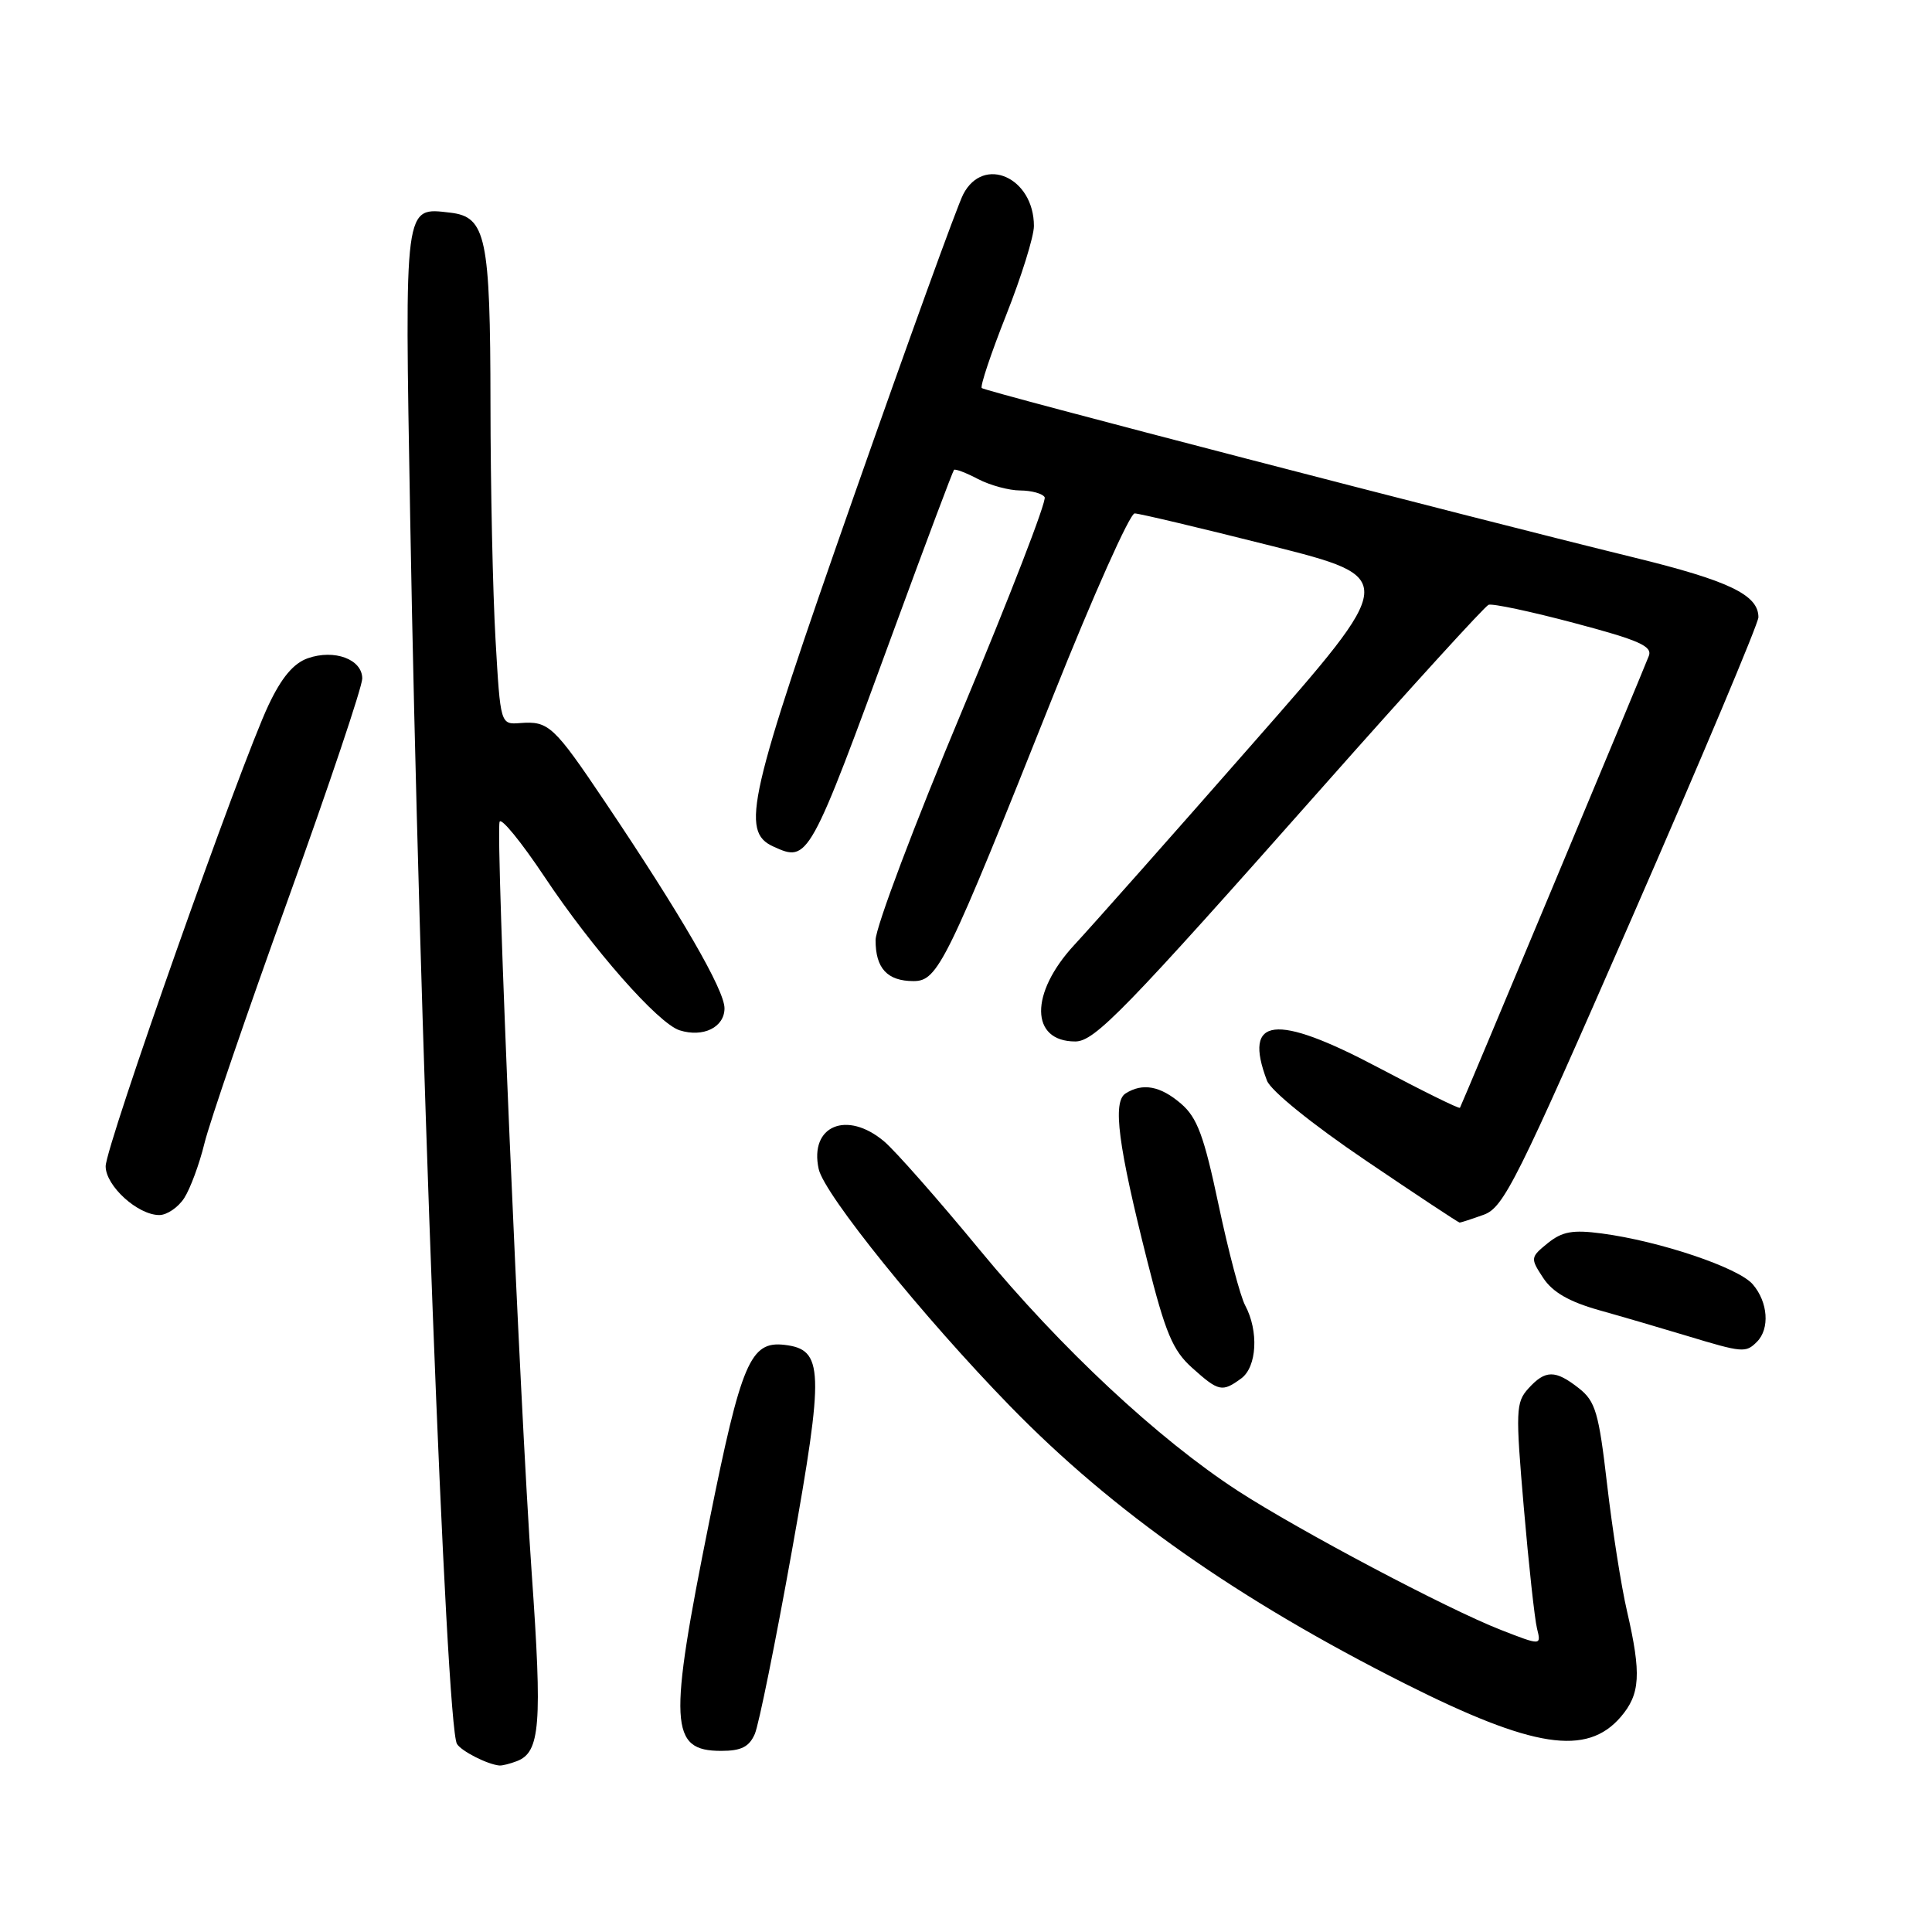 <?xml version="1.0" encoding="UTF-8" standalone="no"?>
<!DOCTYPE svg PUBLIC "-//W3C//DTD SVG 1.1//EN" "http://www.w3.org/Graphics/SVG/1.1/DTD/svg11.dtd" >
<svg xmlns="http://www.w3.org/2000/svg" xmlns:xlink="http://www.w3.org/1999/xlink" version="1.1" viewBox="0 0 256 256">
 <g >
 <path fill="currentColor"
d=" M 68.49 233.36 C 71.58 232.18 71.87 228.55 70.45 208.39 C 68.86 185.74 65.65 110.54 66.20 108.89 C 66.40 108.29 69.07 111.56 72.13 116.15 C 78.50 125.72 87.20 135.61 90.05 136.52 C 93.18 137.51 96.00 136.12 96.00 133.60 C 96.00 131.18 90.24 121.23 80.20 106.30 C 73.38 96.15 72.70 95.52 68.93 95.81 C 66.31 96.01 66.31 96.01 65.66 84.75 C 65.30 78.56 65.00 64.50 64.99 53.50 C 64.97 31.41 64.40 28.73 59.67 28.18 C 53.51 27.47 53.62 26.65 54.35 68.50 C 55.49 134.34 59.09 228.72 60.55 231.08 C 61.15 232.05 64.56 233.78 66.17 233.94 C 66.54 233.97 67.58 233.71 68.49 233.36 Z  M 100.02 229.75 C 100.55 228.51 102.76 217.60 104.93 205.50 C 109.24 181.42 109.14 178.81 103.94 178.20 C 99.43 177.68 98.23 180.49 94.00 201.51 C 88.55 228.56 88.72 232.00 95.56 232.00 C 98.22 232.00 99.27 231.47 100.02 229.75 Z  M 214.75 227.51 C 217.35 224.48 217.51 221.83 215.59 213.50 C 214.82 210.20 213.64 202.64 212.95 196.70 C 211.85 187.18 211.41 185.68 209.21 183.95 C 206.08 181.49 204.77 181.50 202.52 183.98 C 200.85 185.82 200.81 186.93 201.91 199.73 C 202.56 207.30 203.35 214.53 203.66 215.78 C 204.23 218.06 204.23 218.06 198.87 215.97 C 191.75 213.19 172.14 202.81 164.00 197.53 C 153.44 190.66 140.58 178.66 129.86 165.67 C 124.34 158.97 118.63 152.49 117.16 151.25 C 112.21 147.07 107.22 149.17 108.48 154.90 C 109.21 158.26 122.35 174.53 133.86 186.34 C 147.48 200.32 164.05 211.96 186.20 223.11 C 203.16 231.64 210.25 232.73 214.75 227.51 Z  M 164.47 182.65 C 166.55 181.12 166.81 176.38 164.99 172.97 C 164.35 171.79 162.77 165.80 161.47 159.66 C 159.54 150.52 158.64 148.09 156.50 146.25 C 153.76 143.89 151.41 143.45 149.14 144.89 C 147.40 146.00 148.15 151.76 152.03 167.12 C 154.43 176.65 155.40 178.95 157.97 181.25 C 161.48 184.40 161.94 184.50 164.47 182.65 Z  M 232.80 177.80 C 234.53 176.07 234.28 172.54 232.25 170.18 C 230.36 167.97 219.94 164.46 212.24 163.44 C 208.39 162.93 207.01 163.18 205.09 164.72 C 202.78 166.60 202.76 166.71 204.48 169.33 C 205.72 171.22 207.91 172.48 211.87 173.60 C 214.97 174.47 220.20 176.00 223.50 177.00 C 230.93 179.25 231.32 179.28 232.80 177.80 Z  M 196.60 160.96 C 199.25 160.00 200.96 156.58 216.25 121.59 C 225.46 100.51 233.00 82.60 233.00 81.79 C 233.00 78.82 229.10 76.95 216.43 73.85 C 194.15 68.39 130.53 51.86 130.09 51.42 C 129.85 51.19 131.31 46.83 133.33 41.73 C 135.35 36.63 137.00 31.33 137.00 29.95 C 137.00 23.52 130.33 20.53 127.63 25.75 C 126.84 27.27 120.31 45.32 113.10 65.86 C 99.09 105.80 98.09 110.17 102.47 112.17 C 107.13 114.29 107.20 114.17 118.61 83.02 C 122.74 71.76 126.25 62.42 126.41 62.26 C 126.57 62.10 128.01 62.64 129.60 63.48 C 131.20 64.31 133.71 64.99 135.19 64.99 C 136.67 65.00 138.13 65.39 138.42 65.88 C 138.72 66.36 133.80 79.07 127.50 94.13 C 121.19 109.18 116.03 122.87 116.02 124.55 C 116.00 128.30 117.57 130.00 121.05 130.00 C 124.27 130.00 125.40 127.70 139.53 92.25 C 144.85 78.91 149.72 68.01 150.35 68.03 C 150.98 68.04 159.10 69.97 168.39 72.31 C 185.28 76.57 185.28 76.57 165.99 98.53 C 155.39 110.62 144.75 122.62 142.35 125.21 C 136.43 131.61 136.50 138.00 142.48 138.00 C 145.05 138.00 148.98 133.96 175.51 104.00 C 186.96 91.07 196.74 80.34 197.24 80.14 C 197.74 79.94 202.87 81.03 208.62 82.56 C 217.15 84.82 218.97 85.62 218.48 86.91 C 217.55 89.33 193.67 146.46 193.45 146.79 C 193.34 146.95 188.46 144.54 182.60 141.44 C 168.96 134.22 164.67 134.73 167.88 143.19 C 168.40 144.54 173.85 148.95 180.94 153.75 C 187.64 158.29 193.25 162.00 193.41 162.00 C 193.57 162.00 195.01 161.53 196.60 160.96 Z  M 24.41 158.75 C 25.21 157.51 26.42 154.25 27.09 151.50 C 27.76 148.75 32.74 134.21 38.16 119.19 C 43.57 104.17 48.00 91.00 48.00 89.91 C 48.00 87.36 44.32 85.99 40.79 87.22 C 38.89 87.89 37.31 89.77 35.58 93.43 C 31.86 101.29 14.00 151.86 14.00 154.54 C 14.00 157.13 18.25 161.00 21.11 161.00 C 22.12 161.00 23.61 159.99 24.41 158.75 Z "/>
</g>
</svg>